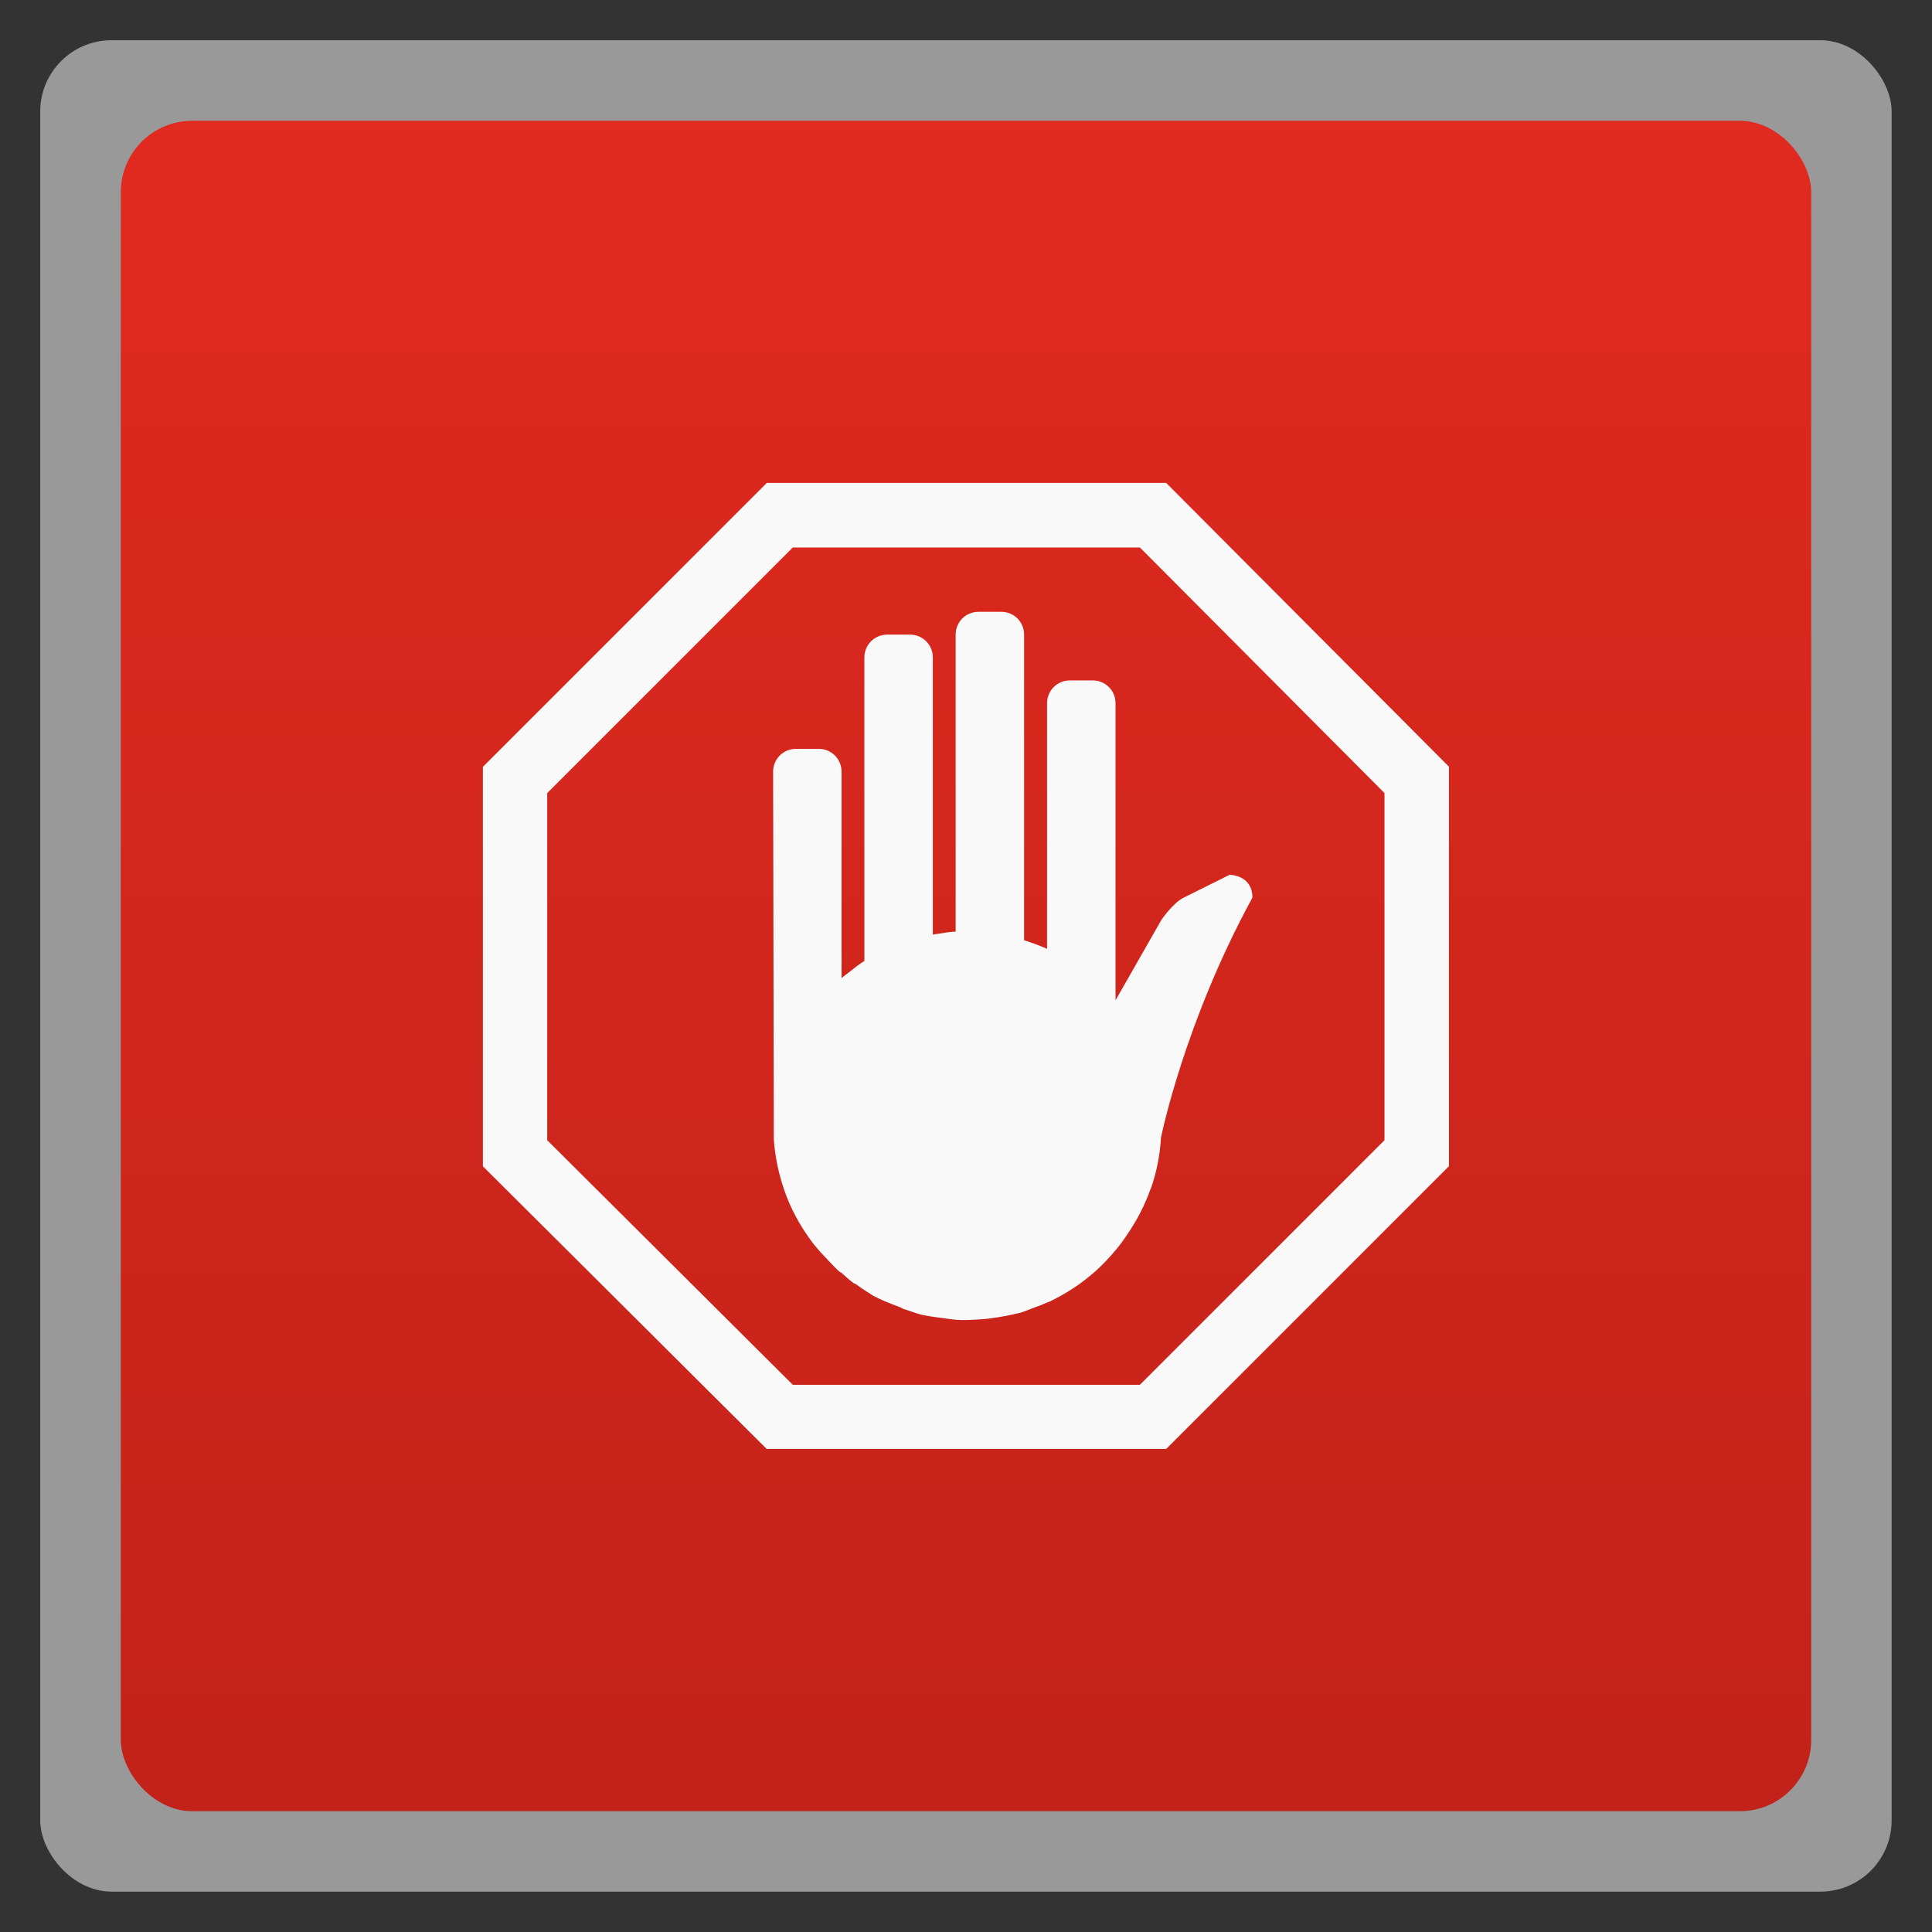 <svg xmlns="http://www.w3.org/2000/svg" xmlns:xlink="http://www.w3.org/1999/xlink" width="48" viewBox="0 0 13.547 13.547" height="48">
 <rect x="0" y="0" width="13.547" height="13.547" fill="#333333" stroke="none"/>
 <defs>
  <linearGradient id="0">
   <stop stop-color="#c22219"/>
   <stop offset="1" stop-color="#e12a20"/>
  </linearGradient>
  <linearGradient xlink:href="#0" id="1" gradientUnits="userSpaceOnUse" gradientTransform="matrix(1.105,0,0,1.105,-134.279,-295.762)" y1="279.1" x2="0" y2="268.33"/>
 </defs>
 <rect height="12.982" rx="0.5" y="0.282" x="0.282" width="12.982" opacity="0.5" fill="#ffffff" fill-rule="evenodd"/>
 <rect height="11.853" rx="0.5" y="0.847" x="0.847" width="11.853" fill="url(#1)" fill-rule="evenodd"/>
 <path d="m 5.376,3.387 -1.99,1.99 0,2.801 L 5.376,10.16 8.177,10.16 10.16,8.177 l 0,-2.801 -1.983,-1.99 -2.801,0 z m 0.183,0.452 2.434,0 1.715,1.722 0,2.434 -1.715,1.715 -2.434,0 -1.722,-1.715 0,-2.434 1.722,-1.722 z" fill="#f9f9f9"/>
 <path d="m 6.861,4.29 c -0.089,0 -0.16,0.071 -0.16,0.16 l 0,2.083 c -0.005,3.047e-4 -0.01,-3.601e-4 -0.015,0 -0.038,0.003 -0.073,0.009 -0.11,0.015 -0.012,0.002 -0.024,0.003 -0.035,0.005 l -8e-6,-1.943 c 0,-0.089 -0.071,-0.16 -0.16,-0.16 l -0.16,0 c -0.089,0 -0.16,0.071 -0.16,0.16 l 0,2.128 c -0.04,0.025 -0.078,0.056 -0.115,0.085 -0.007,0.005 -0.014,0.01 -0.02,0.015 -0.008,0.007 -0.017,0.013 -0.025,0.02 l 0,-1.447 c 0,-0.089 -0.071,-0.16 -0.16,-0.16 l -0.16,0 c -0.089,0 -0.16,0.071 -0.16,0.16 0,0 0.005,2.573 0.005,2.579 0.01,0.141 0.042,0.276 0.09,0.401 0.049,0.125 0.115,0.237 0.195,0.34 0.001,0.002 0.004,0.003 0.005,0.005 0.026,0.033 0.056,0.064 0.085,0.095 0.029,0.031 0.058,0.062 0.09,0.09 9.6e-4,8e-4 0.004,-7.851e-4 0.005,0 0.032,0.028 0.061,0.056 0.095,0.08 0.001,7.691e-4 0.004,-7.69e-4 0.005,0 0.034,0.024 0.069,0.049 0.105,0.07 0.002,0.001 0.003,0.004 0.005,0.005 0.065,0.037 0.134,0.064 0.205,0.09 0.011,0.004 0.019,0.011 0.03,0.015 0.001,5.13e-4 0.004,-5.12e-4 0.005,0 0.04,0.014 0.083,0.03 0.125,0.04 0.002,3.68e-4 0.003,-3.53e-4 0.005,0 0.042,0.01 0.082,0.014 0.125,0.02 0.046,0.006 0.092,0.014 0.14,0.015 0.044,0.001 0.09,-0.002 0.135,-0.005 0.043,-0.003 0.083,-0.008 0.125,-0.015 0.043,-0.007 0.083,-0.014 0.125,-0.025 0.008,-0.002 0.017,-0.003 0.025,-0.005 0.032,-0.009 0.064,-0.024 0.095,-0.035 0.03,-0.011 0.061,-0.022 0.09,-0.035 0.008,-0.004 0.017,-0.006 0.025,-0.01 0.014,-0.007 0.026,-0.013 0.04,-0.02 0.027,-0.014 0.054,-0.029 0.08,-0.045 0.064,-0.038 0.124,-0.082 0.18,-0.13 0.032,-0.027 0.061,-0.055 0.09,-0.085 0.028,-0.029 0.055,-0.059 0.08,-0.09 0.025,-0.03 0.048,-0.063 0.07,-0.095 0.068,-0.099 0.125,-0.206 0.165,-0.32 0.001,-0.003 0.004,-0.007 0.005,-0.01 0.039,-0.113 0.063,-0.232 0.07,-0.355 4.808e-4,-0.002 0.162,-0.804 0.641,-1.682 0,-0.16 -0.16,-0.16 -0.16,-0.16 L 8.302,6.293 C 8.221,6.333 8.142,6.453 8.142,6.453 l -0.32,0.561 0,-2.083 c 0,-0.089 -0.071,-0.16 -0.16,-0.16 l -0.16,0 c -0.089,0 -0.16,0.071 -0.16,0.16 l 0,1.722 C 7.289,6.63 7.235,6.61 7.181,6.593 l 6.4e-5,-2.143 c 0,-0.089 -0.071,-0.16 -0.16,-0.16 z" fill="#f9f9f9"/>
</svg>
